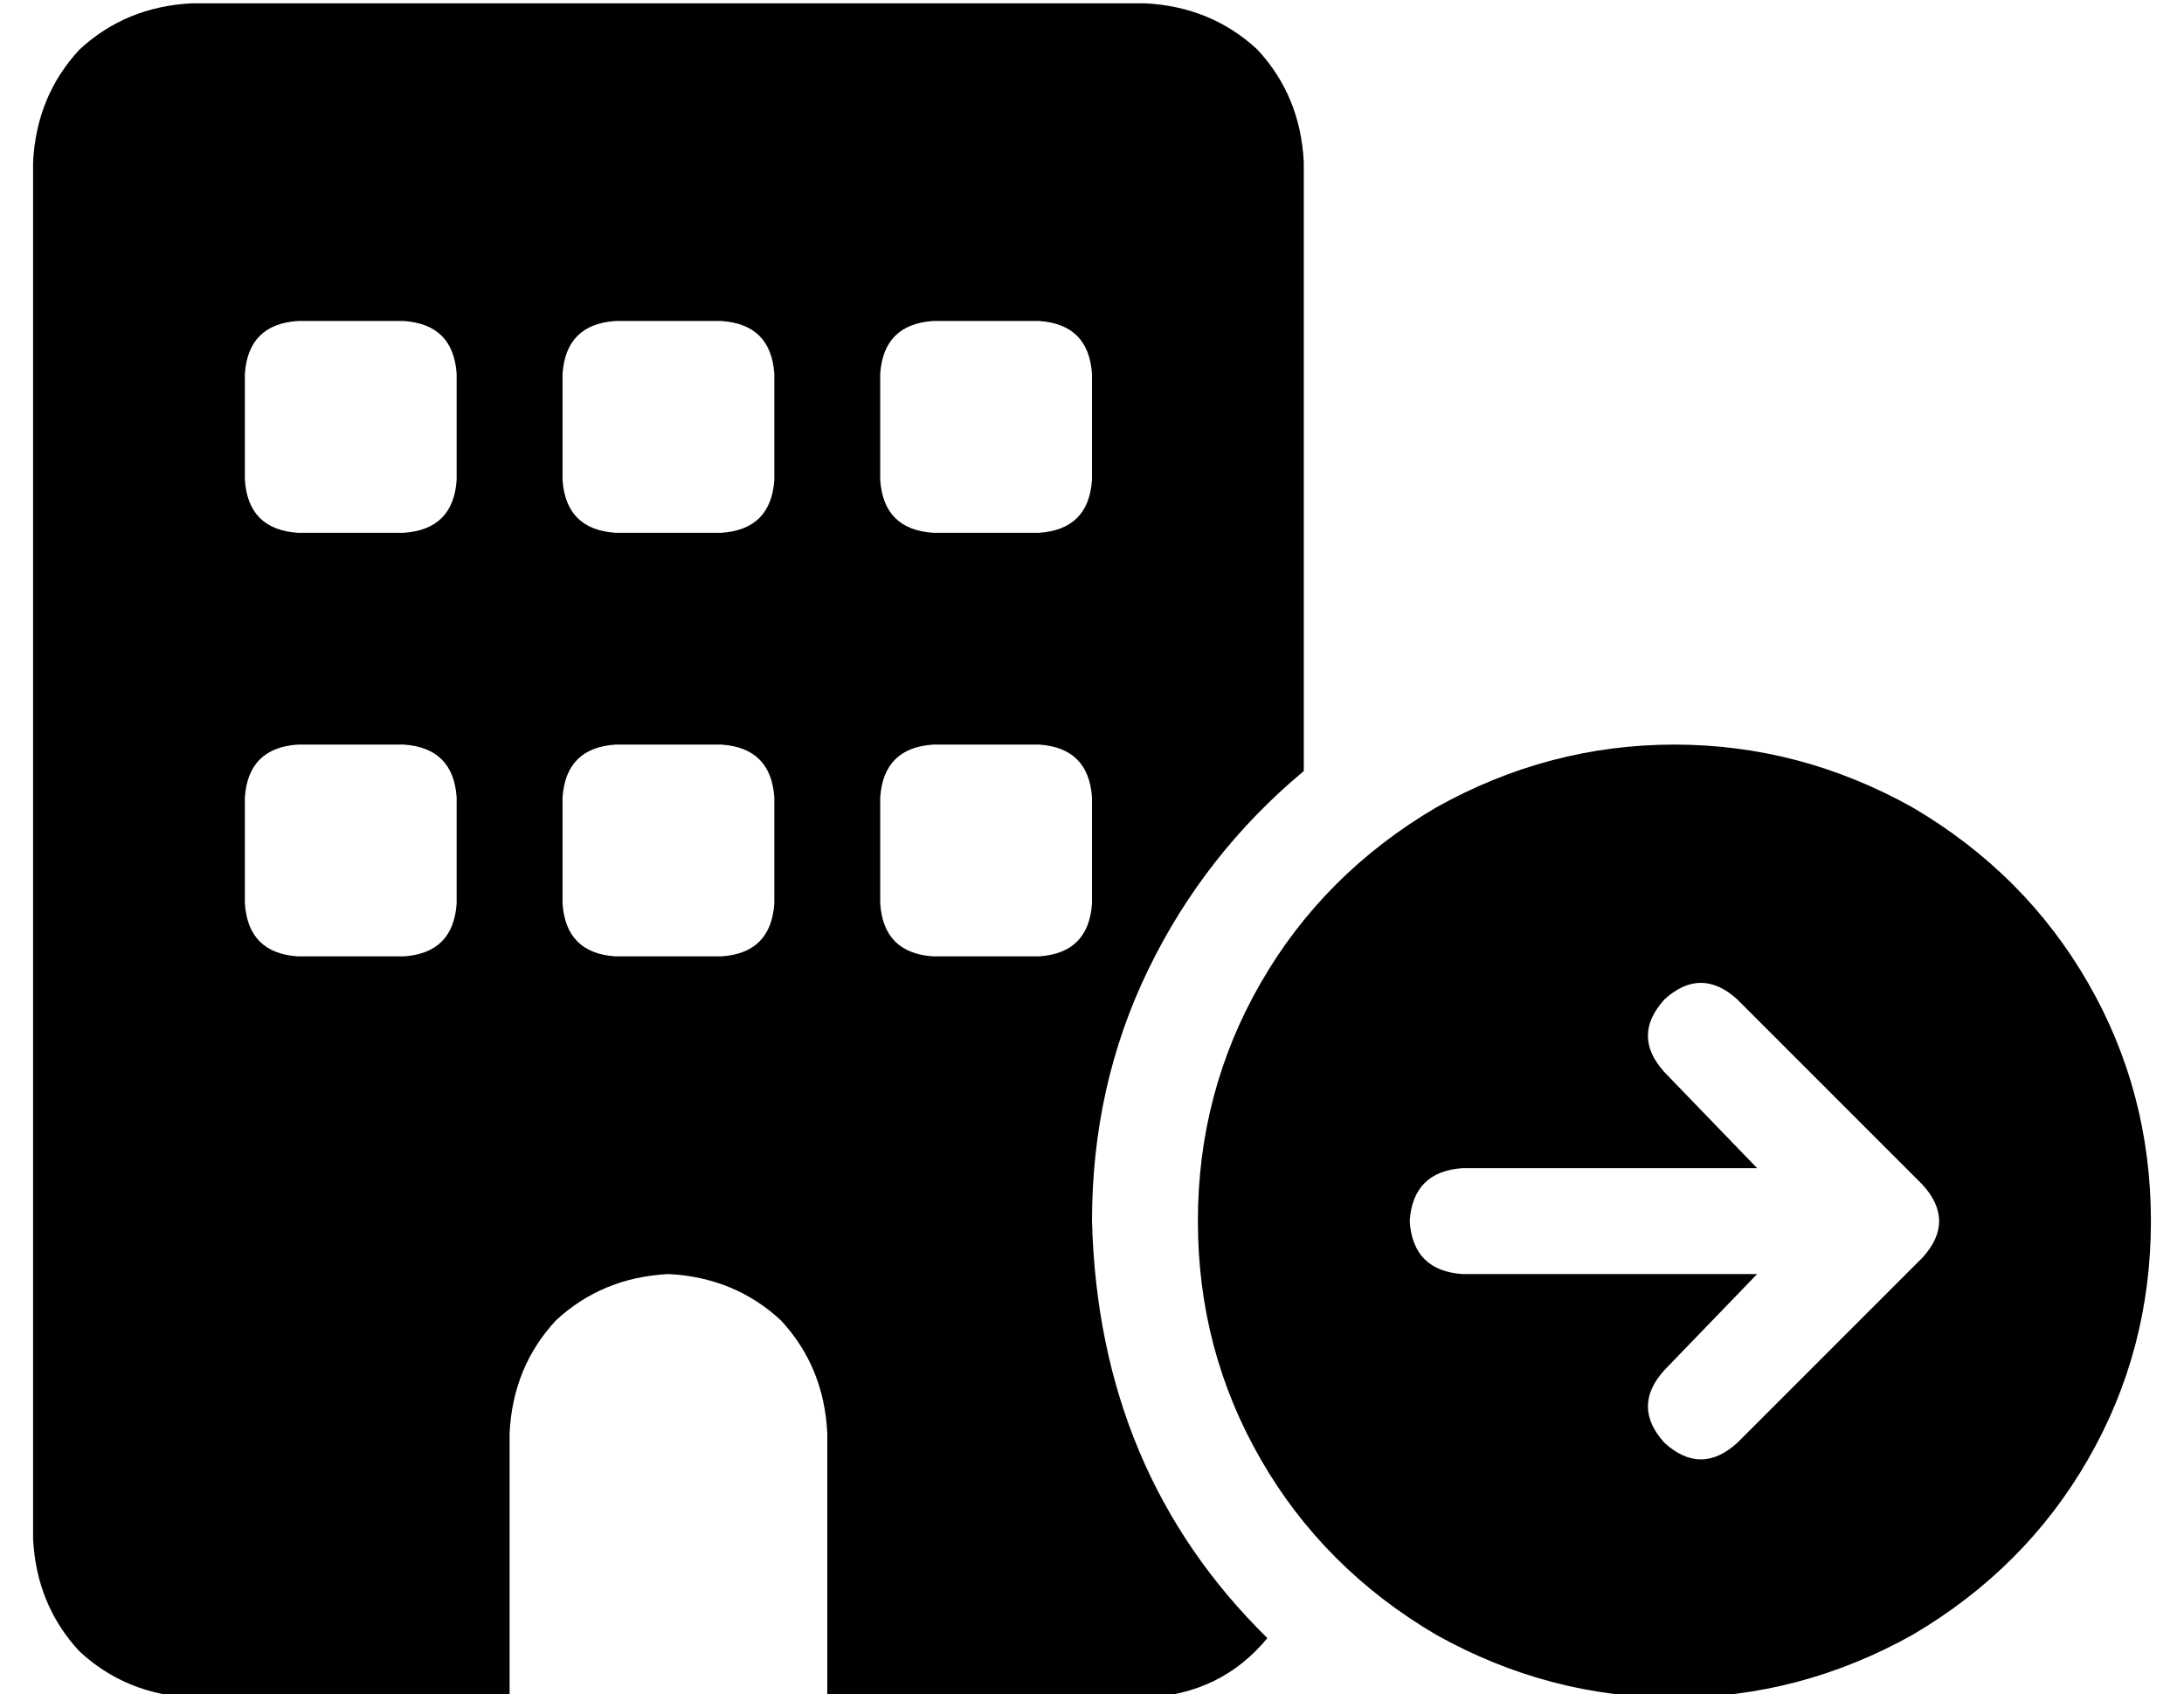 <?xml version="1.0" standalone="no"?>
<!DOCTYPE svg PUBLIC "-//W3C//DTD SVG 1.1//EN" "http://www.w3.org/Graphics/SVG/1.1/DTD/svg11.dtd" >
<svg xmlns="http://www.w3.org/2000/svg" xmlns:xlink="http://www.w3.org/1999/xlink" version="1.1" viewBox="-10 -40 660 512">
   <path fill="currentColor"
d="M0 9q1 -20 14 -34v0v0q14 -13 34 -14h288v0q20 1 34 14q13 14 14 34v184v0q-30 25 -47 60t-17 76q2 76 53 126q-14 17 -37 18h-96v0v-80v0q-1 -20 -14 -34q-14 -13 -34 -14q-20 1 -34 14q-13 14 -14 34v80v0h-96v0q-20 -1 -34 -14q-13 -14 -14 -34v-416v0zM80 185
q-15 1 -16 16v32v0q1 15 16 16h32v0q15 -1 16 -16v-32v0q-1 -15 -16 -16h-32v0zM160 201v32v-32v32q1 15 16 16h32v0q15 -1 16 -16v-32v0q-1 -15 -16 -16h-32v0q-15 1 -16 16v0zM272 185q-15 1 -16 16v32v0q1 15 16 16h32v0q15 -1 16 -16v-32v0q-1 -15 -16 -16h-32v0zM64 73
v32v-32v32q1 15 16 16h32v0q15 -1 16 -16v-32v0q-1 -15 -16 -16h-32v0q-15 1 -16 16v0zM176 57q-15 1 -16 16v32v0q1 15 16 16h32v0q15 -1 16 -16v-32v0q-1 -15 -16 -16h-32v0zM256 73v32v-32v32q1 15 16 16h32v0q15 -1 16 -16v-32v0q-1 -15 -16 -16h-32v0q-15 1 -16 16v0z
M352 329q0 -39 19 -72v0v0q19 -33 53 -53q34 -19 72 -19t72 19q34 20 53 53t19 72t-19 72t-53 53q-34 19 -72 19t-72 -19q-34 -20 -53 -53t-19 -72v0zM493 262q-10 11 0 22l28 29v0h-89v0q-15 1 -16 16q1 15 16 16h89v0l-28 29v0q-10 11 0 22q11 10 22 0l56 -56v0
q10 -11 0 -22l-56 -56v0q-11 -10 -22 0v0z" />
</svg>
